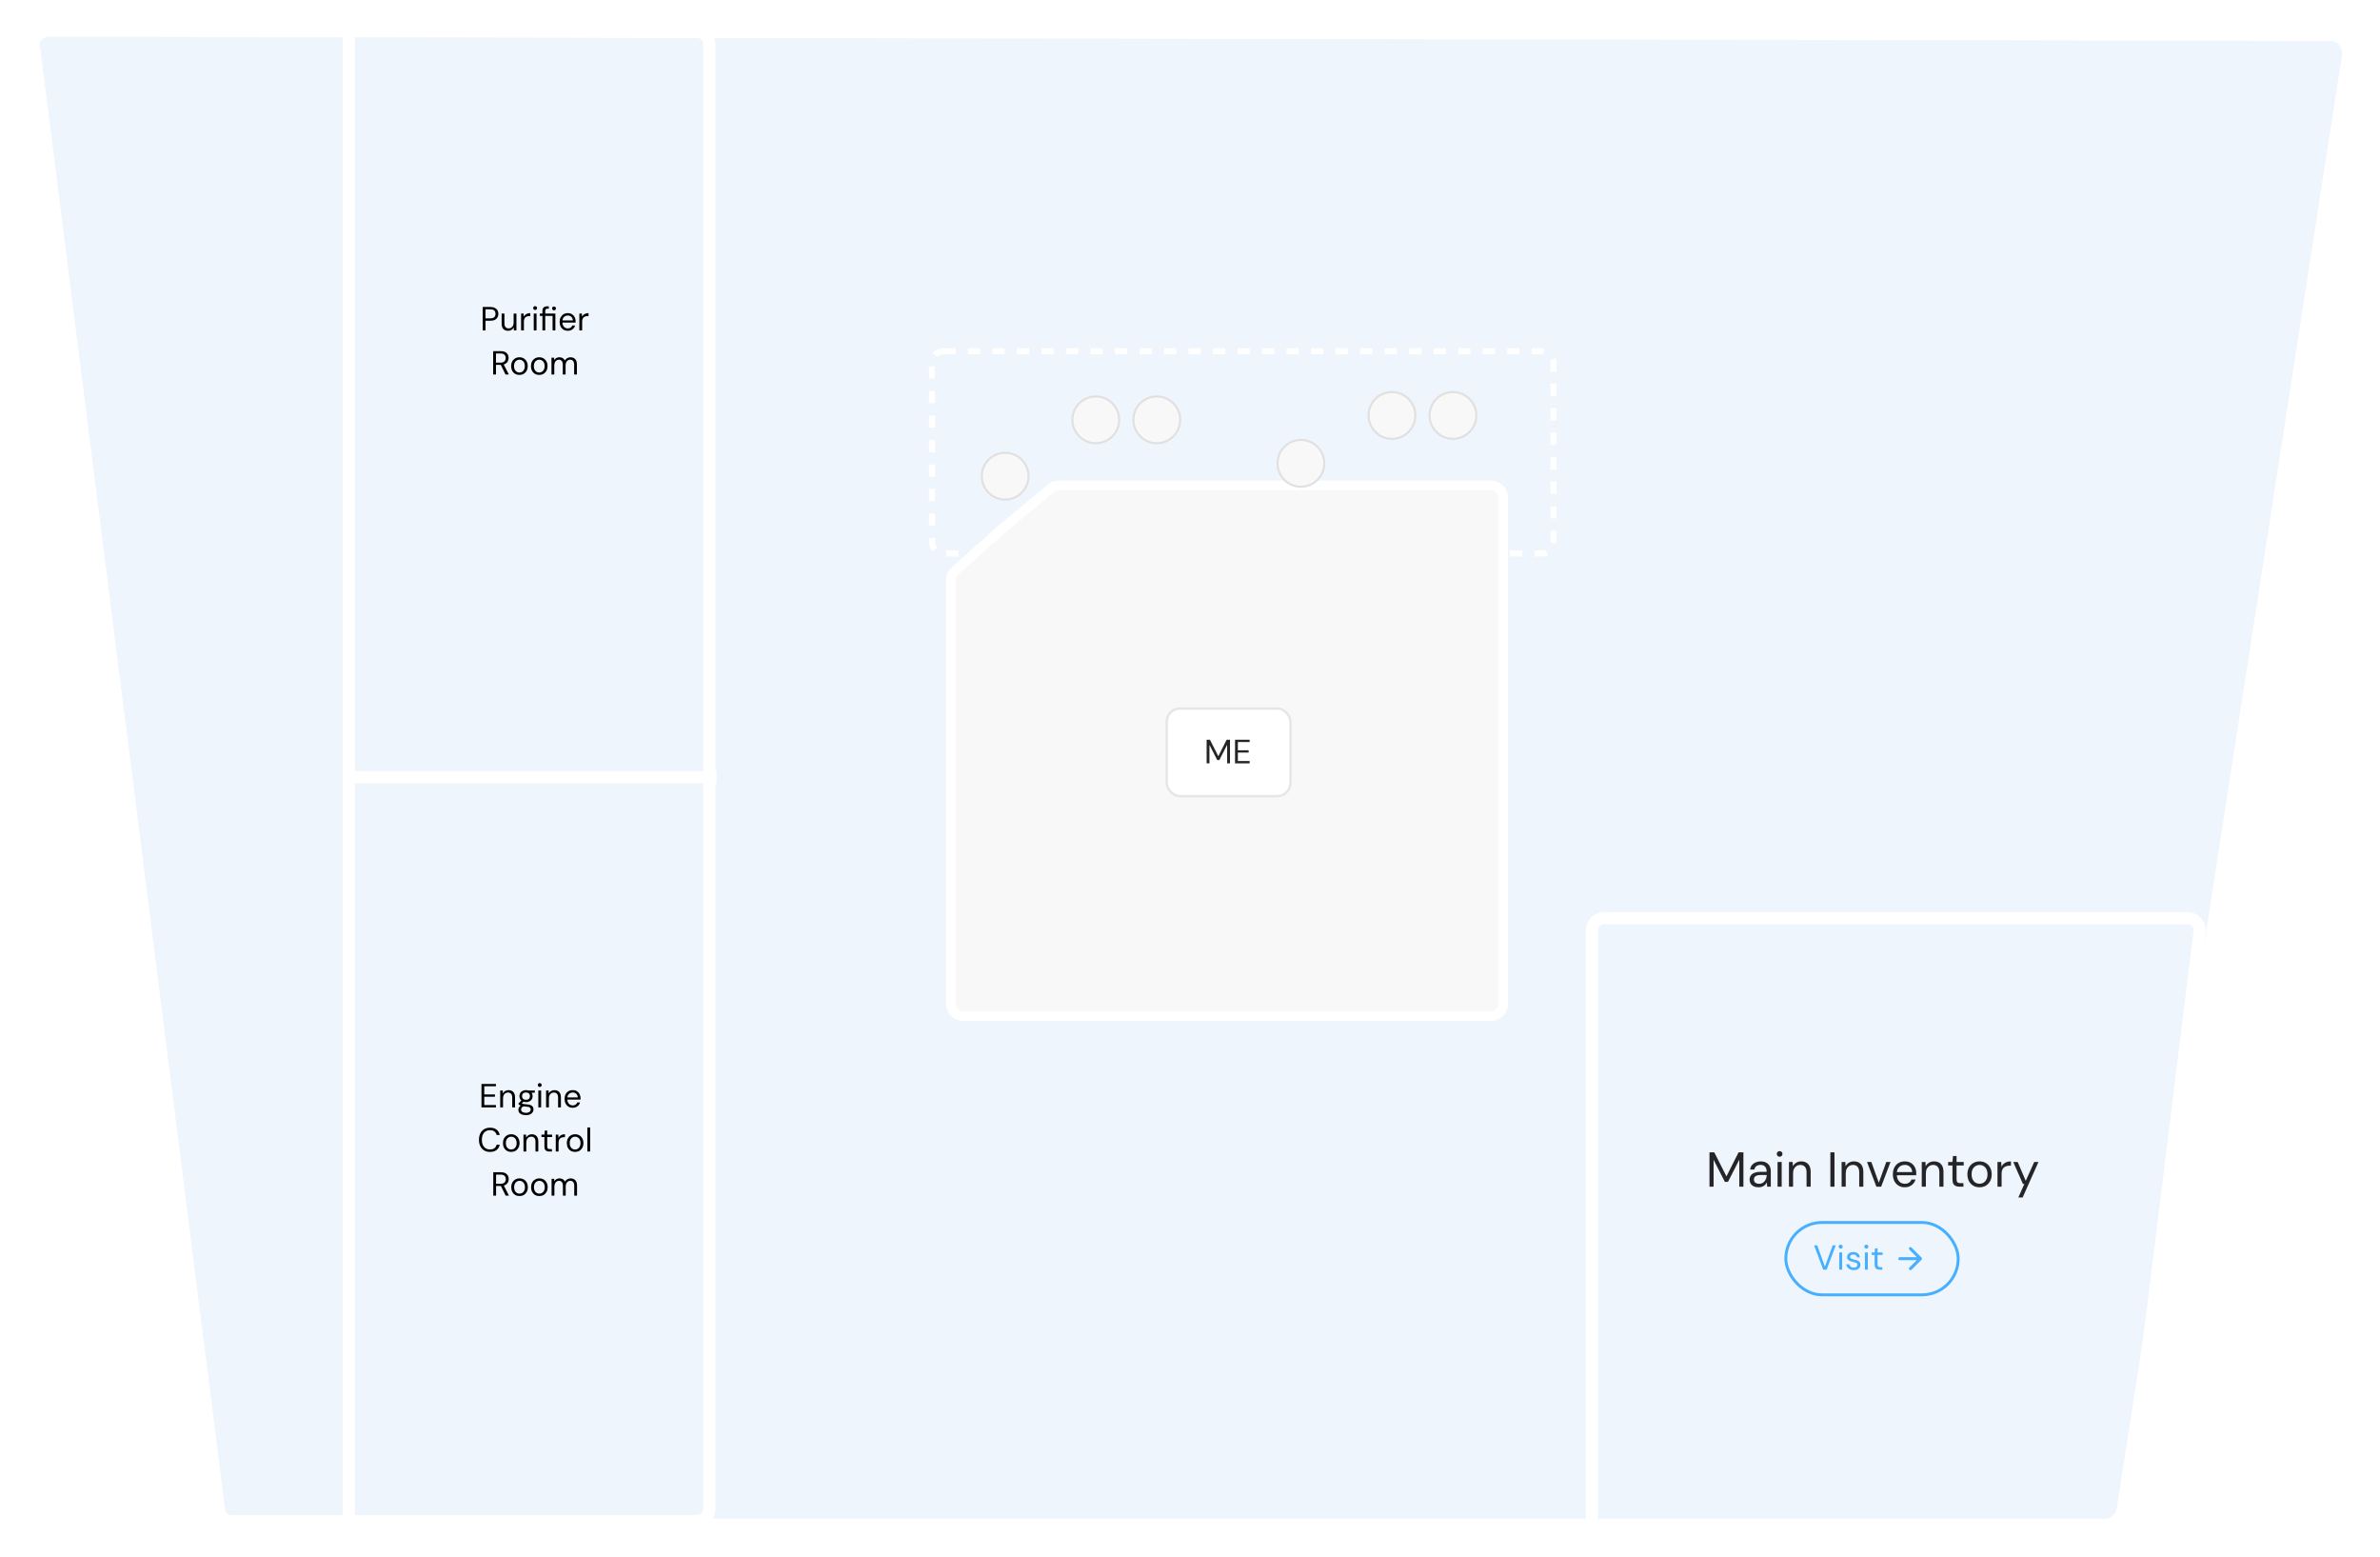 <svg width="971" height="635" viewBox="0 0 971 635" fill="none" xmlns="http://www.w3.org/2000/svg">
<rect x="352.574" y="448.893" width="38.886" height="76.507" rx="3.717" fill="black"/>
<path d="M371.539 480.354C370.406 480.354 369.411 480.094 368.556 479.574C367.7 479.042 367.035 478.308 366.561 477.371C366.087 476.435 365.85 475.342 365.85 474.093C365.85 472.856 366.087 471.763 366.561 470.815C367.047 469.867 367.729 469.127 368.608 468.595C369.498 468.063 370.545 467.797 371.747 467.797C373.112 467.797 374.25 468.127 375.164 468.786C376.077 469.433 376.661 470.341 376.916 471.509H375.233C375.071 470.78 374.69 470.202 374.089 469.774C373.487 469.347 372.707 469.133 371.747 469.133C370.857 469.133 370.076 469.335 369.406 469.74C368.747 470.133 368.238 470.699 367.879 471.439C367.521 472.179 367.342 473.064 367.342 474.093C367.342 475.122 367.521 476.013 367.879 476.764C368.238 477.504 368.735 478.071 369.371 478.464C370.018 478.857 370.759 479.054 371.591 479.054C372.886 479.054 373.863 478.672 374.522 477.909C375.181 477.146 375.557 476.111 375.65 474.804H372.146V473.66H377.141V480.146H375.806L375.684 478.152C375.395 478.626 375.06 479.03 374.678 479.366C374.308 479.69 373.869 479.938 373.36 480.112C372.851 480.273 372.244 480.354 371.539 480.354ZM366.318 506.146V494.005H373.828V495.202H367.775V499.434H373.308V500.613H367.775V504.949H373.828V506.146H366.318Z" fill="white"/>
<g filter="url(#filter0_d_2352_6328)">
<path d="M950.618 11.743L20.27 10.021C14.293 10.01 9.667 15.251 10.42 21.18L85.916 615.723C86.544 620.674 90.757 624.386 95.748 624.386H858.703C863.59 624.386 867.748 620.823 868.497 615.993L960.394 23.172C961.324 17.173 956.69 11.755 950.618 11.743Z" fill="#EEF5FC"/>
<path d="M950.618 11.743L20.27 10.021C14.293 10.01 9.667 15.251 10.42 21.18L85.916 615.723C86.544 620.674 90.757 624.386 95.748 624.386H858.703C863.59 624.386 867.748 620.823 868.497 615.993L960.394 23.172C961.324 17.173 956.69 11.755 950.618 11.743Z" stroke="white" stroke-width="9.911"/>
</g>
<path d="M196.434 451.652V442.103H202.34V443.045H197.579V446.373H201.931V447.301H197.579V450.711H202.34V451.652H196.434ZM204.079 451.652V444.777H205.115L205.17 445.978C205.388 445.55 205.697 445.218 206.098 444.982C206.507 444.736 206.971 444.613 207.489 444.613C208.026 444.613 208.489 444.723 208.88 444.941C209.271 445.15 209.576 445.473 209.794 445.909C210.013 446.337 210.122 446.882 210.122 447.546V451.652H208.976V447.669C208.976 446.978 208.821 446.46 208.512 446.114C208.212 445.768 207.785 445.596 207.23 445.596C206.848 445.596 206.507 445.691 206.207 445.882C205.907 446.064 205.666 446.332 205.484 446.687C205.311 447.032 205.225 447.464 205.225 447.983V451.652H204.079ZM214.626 454.817C214.008 454.817 213.458 454.735 212.976 454.572C212.503 454.417 212.135 454.176 211.871 453.849C211.607 453.521 211.475 453.117 211.475 452.635C211.475 452.425 211.516 452.203 211.598 451.966C211.689 451.73 211.839 451.498 212.048 451.27C212.266 451.043 212.571 450.838 212.962 450.657L213.753 451.12C213.271 451.32 212.958 451.548 212.812 451.802C212.667 452.066 212.594 452.307 212.594 452.525C212.594 452.825 212.68 453.076 212.853 453.276C213.026 453.476 213.267 453.626 213.576 453.726C213.885 453.826 214.235 453.876 214.626 453.876C215.017 453.876 215.354 453.817 215.636 453.699C215.918 453.589 216.136 453.435 216.291 453.235C216.445 453.044 216.523 452.812 216.523 452.539C216.523 452.221 216.404 451.952 216.168 451.734C215.931 451.525 215.481 451.402 214.817 451.366C214.281 451.329 213.831 451.279 213.467 451.216C213.103 451.152 212.803 451.079 212.567 450.998C212.33 450.907 212.13 450.807 211.966 450.697C211.812 450.588 211.671 450.475 211.543 450.356V450.043L212.867 448.733L213.862 449.088L212.498 450.315L212.676 449.838C212.776 449.911 212.871 449.979 212.962 450.043C213.053 450.106 213.176 450.161 213.33 450.206C213.485 450.252 213.699 450.293 213.972 450.329C214.254 450.366 214.622 450.402 215.077 450.438C215.704 450.484 216.204 450.593 216.577 450.766C216.959 450.938 217.232 451.17 217.396 451.461C217.568 451.752 217.655 452.098 217.655 452.498C217.655 452.889 217.546 453.257 217.327 453.603C217.118 453.958 216.791 454.249 216.345 454.476C215.9 454.703 215.327 454.817 214.626 454.817ZM214.613 449.497C214.04 449.497 213.549 449.388 213.139 449.17C212.739 448.951 212.435 448.66 212.226 448.297C212.016 447.924 211.912 447.51 211.912 447.055C211.912 446.6 212.016 446.191 212.226 445.827C212.444 445.464 212.753 445.173 213.153 444.954C213.553 444.727 214.04 444.613 214.613 444.613C215.186 444.613 215.672 444.727 216.072 444.954C216.473 445.173 216.777 445.464 216.986 445.827C217.196 446.191 217.3 446.6 217.3 447.055C217.3 447.51 217.196 447.924 216.986 448.297C216.777 448.66 216.473 448.951 216.072 449.17C215.672 449.388 215.186 449.497 214.613 449.497ZM214.613 448.556C215.104 448.556 215.49 448.428 215.772 448.174C216.054 447.919 216.195 447.546 216.195 447.055C216.195 446.573 216.054 446.205 215.772 445.95C215.49 445.696 215.104 445.568 214.613 445.568C214.131 445.568 213.74 445.696 213.44 445.95C213.149 446.205 213.003 446.573 213.003 447.055C213.003 447.546 213.149 447.919 213.44 448.174C213.731 448.428 214.122 448.556 214.613 448.556ZM215.731 445.746L215.39 444.777H218.2V445.637L215.731 445.746ZM219.628 451.652V444.777H220.773V451.652H219.628ZM220.2 443.317C219.973 443.317 219.782 443.245 219.628 443.099C219.482 442.945 219.409 442.754 219.409 442.526C219.409 442.299 219.482 442.117 219.628 441.981C219.782 441.835 219.973 441.762 220.2 441.762C220.419 441.762 220.605 441.835 220.76 441.981C220.914 442.117 220.992 442.299 220.992 442.526C220.992 442.754 220.914 442.945 220.76 443.099C220.605 443.245 220.419 443.317 220.2 443.317ZM222.796 451.652V444.777H223.832L223.887 445.978C224.105 445.55 224.414 445.218 224.814 444.982C225.224 444.736 225.687 444.613 226.206 444.613C226.742 444.613 227.206 444.723 227.597 444.941C227.988 445.15 228.293 445.473 228.511 445.909C228.73 446.337 228.839 446.882 228.839 447.546V451.652H227.693V447.669C227.693 446.978 227.538 446.46 227.229 446.114C226.929 445.768 226.501 445.596 225.947 445.596C225.565 445.596 225.224 445.691 224.924 445.882C224.623 446.064 224.382 446.332 224.201 446.687C224.028 447.032 223.941 447.464 223.941 447.983V451.652H222.796ZM233.643 451.816C233.007 451.816 232.438 451.666 231.938 451.366C231.438 451.066 231.047 450.647 230.765 450.111C230.483 449.565 230.342 448.933 230.342 448.215C230.342 447.487 230.479 446.855 230.751 446.319C231.033 445.782 231.424 445.364 231.925 445.064C232.434 444.763 233.016 444.613 233.671 444.613C234.344 444.613 234.917 444.763 235.389 445.064C235.862 445.364 236.222 445.759 236.467 446.25C236.722 446.732 236.849 447.264 236.849 447.846C236.849 447.937 236.849 448.033 236.849 448.133C236.849 448.233 236.845 448.347 236.835 448.474H231.202V447.587H235.717C235.69 446.96 235.48 446.469 235.089 446.114C234.707 445.759 234.225 445.582 233.643 445.582C233.261 445.582 232.902 445.673 232.566 445.855C232.229 446.028 231.961 446.287 231.761 446.632C231.561 446.969 231.461 447.392 231.461 447.901V448.283C231.461 448.847 231.561 449.32 231.761 449.702C231.97 450.084 232.238 450.37 232.566 450.561C232.902 450.752 233.261 450.848 233.643 450.848C234.125 450.848 234.521 450.743 234.83 450.534C235.148 450.315 235.38 450.02 235.526 449.647H236.658C236.54 450.065 236.344 450.438 236.072 450.766C235.799 451.084 235.458 451.339 235.048 451.53C234.648 451.721 234.18 451.816 233.643 451.816ZM199.921 469.816C198.994 469.816 198.189 469.611 197.507 469.202C196.834 468.784 196.315 468.206 195.952 467.47C195.588 466.724 195.406 465.86 195.406 464.878C195.406 463.896 195.588 463.036 195.952 462.3C196.315 461.554 196.834 460.976 197.507 460.567C198.189 460.149 198.994 459.94 199.921 459.94C201.012 459.94 201.899 460.199 202.581 460.717C203.263 461.236 203.7 461.968 203.891 462.914H202.622C202.477 462.322 202.181 461.849 201.735 461.495C201.29 461.131 200.685 460.949 199.921 460.949C199.248 460.949 198.657 461.108 198.148 461.427C197.648 461.736 197.261 462.186 196.988 462.777C196.715 463.359 196.579 464.059 196.579 464.878C196.579 465.696 196.715 466.401 196.988 466.992C197.261 467.574 197.648 468.024 198.148 468.343C198.657 468.652 199.248 468.807 199.921 468.807C200.685 468.807 201.29 468.634 201.735 468.288C202.181 467.934 202.477 467.465 202.622 466.883H203.891C203.7 467.802 203.263 468.52 202.581 469.038C201.899 469.557 201.012 469.816 199.921 469.816ZM208.553 469.816C207.917 469.816 207.344 469.671 206.835 469.38C206.325 469.079 205.925 468.661 205.634 468.125C205.343 467.579 205.198 466.947 205.198 466.228C205.198 465.492 205.343 464.855 205.634 464.319C205.934 463.773 206.339 463.355 206.848 463.064C207.367 462.763 207.944 462.613 208.581 462.613C209.235 462.613 209.813 462.763 210.313 463.064C210.822 463.355 211.223 463.773 211.514 464.319C211.814 464.855 211.964 465.487 211.964 466.215C211.964 466.942 211.814 467.579 211.514 468.125C211.213 468.661 210.809 469.079 210.299 469.38C209.79 469.671 209.208 469.816 208.553 469.816ZM208.567 468.834C208.958 468.834 209.322 468.738 209.658 468.547C209.995 468.347 210.268 468.052 210.477 467.661C210.686 467.27 210.791 466.788 210.791 466.215C210.791 465.633 210.686 465.151 210.477 464.769C210.277 464.378 210.008 464.087 209.672 463.896C209.345 463.696 208.981 463.596 208.581 463.596C208.199 463.596 207.835 463.696 207.489 463.896C207.153 464.087 206.88 464.378 206.671 464.769C206.471 465.151 206.371 465.633 206.371 466.215C206.371 466.788 206.471 467.27 206.671 467.661C206.88 468.052 207.148 468.347 207.476 468.547C207.812 468.738 208.176 468.834 208.567 468.834ZM213.57 469.652V462.777H214.607L214.662 463.978C214.88 463.55 215.189 463.218 215.589 462.982C215.998 462.736 216.462 462.613 216.981 462.613C217.517 462.613 217.981 462.723 218.372 462.941C218.763 463.15 219.068 463.473 219.286 463.909C219.504 464.337 219.613 464.882 219.613 465.546V469.652H218.468V465.669C218.468 464.978 218.313 464.46 218.004 464.114C217.704 463.768 217.276 463.596 216.721 463.596C216.339 463.596 215.998 463.691 215.698 463.882C215.398 464.064 215.157 464.332 214.975 464.687C214.803 465.032 214.716 465.464 214.716 465.983V469.652H213.57ZM224.104 469.652C223.695 469.652 223.34 469.589 223.04 469.461C222.74 469.334 222.508 469.12 222.345 468.82C222.19 468.511 222.113 468.097 222.113 467.579V463.746H220.912V462.777H222.113L222.263 461.113H223.259V462.777H225.25V463.746H223.259V467.579C223.259 468.006 223.345 468.297 223.518 468.452C223.691 468.597 223.995 468.67 224.432 468.67H225.168V469.652H224.104ZM226.745 469.652V462.777H227.782L227.864 464.087C228.019 463.777 228.214 463.514 228.451 463.295C228.696 463.077 228.987 462.909 229.324 462.791C229.669 462.673 230.06 462.613 230.497 462.613V463.814H230.074C229.783 463.814 229.505 463.855 229.242 463.937C228.978 464.009 228.742 464.132 228.532 464.305C228.332 464.478 228.173 464.714 228.055 465.014C227.946 465.305 227.891 465.669 227.891 466.106V469.652H226.745ZM234.61 469.816C233.974 469.816 233.401 469.671 232.892 469.38C232.382 469.079 231.982 468.661 231.691 468.125C231.4 467.579 231.255 466.947 231.255 466.228C231.255 465.492 231.4 464.855 231.691 464.319C231.991 463.773 232.396 463.355 232.905 463.064C233.424 462.763 234.001 462.613 234.638 462.613C235.293 462.613 235.87 462.763 236.37 463.064C236.879 463.355 237.28 463.773 237.571 464.319C237.871 464.855 238.021 465.487 238.021 466.215C238.021 466.942 237.871 467.579 237.571 468.125C237.271 468.661 236.866 469.079 236.357 469.38C235.847 469.671 235.265 469.816 234.61 469.816ZM234.624 468.834C235.015 468.834 235.379 468.738 235.715 468.547C236.052 468.347 236.325 468.052 236.534 467.661C236.743 467.27 236.848 466.788 236.848 466.215C236.848 465.633 236.743 465.151 236.534 464.769C236.334 464.378 236.066 464.087 235.729 463.896C235.402 463.696 235.038 463.596 234.638 463.596C234.256 463.596 233.892 463.696 233.546 463.896C233.21 464.087 232.937 464.378 232.728 464.769C232.528 465.151 232.428 465.633 232.428 466.215C232.428 466.788 232.528 467.27 232.728 467.661C232.937 468.052 233.205 468.347 233.533 468.547C233.869 468.738 234.233 468.834 234.624 468.834ZM239.627 469.652V459.831H240.773V469.652H239.627ZM201.249 487.652V478.103H204.332C205.078 478.103 205.687 478.231 206.16 478.485C206.633 478.731 206.983 479.063 207.211 479.481C207.438 479.9 207.552 480.372 207.552 480.9C207.552 481.409 207.433 481.878 207.197 482.305C206.97 482.732 206.615 483.073 206.133 483.328C205.651 483.583 205.033 483.71 204.278 483.71H202.395V487.652H201.249ZM206.297 487.652L204.196 483.383H205.478L207.647 487.652H206.297ZM202.395 482.81H204.25C204.978 482.81 205.51 482.632 205.847 482.278C206.192 481.923 206.365 481.468 206.365 480.914C206.365 480.35 206.197 479.904 205.86 479.577C205.533 479.24 204.992 479.072 204.237 479.072H202.395V482.81ZM211.937 487.816C211.3 487.816 210.728 487.671 210.218 487.38C209.709 487.079 209.309 486.661 209.018 486.125C208.727 485.579 208.581 484.947 208.581 484.228C208.581 483.492 208.727 482.855 209.018 482.319C209.318 481.773 209.723 481.355 210.232 481.064C210.75 480.763 211.328 480.613 211.964 480.613C212.619 480.613 213.197 480.763 213.697 481.064C214.206 481.355 214.606 481.773 214.897 482.319C215.197 482.855 215.347 483.487 215.347 484.215C215.347 484.942 215.197 485.579 214.897 486.125C214.597 486.661 214.192 487.079 213.683 487.38C213.174 487.671 212.592 487.816 211.937 487.816ZM211.951 486.834C212.342 486.834 212.706 486.738 213.042 486.547C213.378 486.347 213.651 486.052 213.86 485.661C214.07 485.27 214.174 484.788 214.174 484.215C214.174 483.633 214.07 483.151 213.86 482.769C213.66 482.378 213.392 482.087 213.056 481.896C212.728 481.696 212.364 481.596 211.964 481.596C211.582 481.596 211.219 481.696 210.873 481.896C210.537 482.087 210.264 482.378 210.055 482.769C209.854 483.151 209.754 483.633 209.754 484.215C209.754 484.788 209.854 485.27 210.055 485.661C210.264 486.052 210.532 486.347 210.859 486.547C211.196 486.738 211.56 486.834 211.951 486.834ZM220.023 487.816C219.387 487.816 218.814 487.671 218.304 487.38C217.795 487.079 217.395 486.661 217.104 486.125C216.813 485.579 216.668 484.947 216.668 484.228C216.668 483.492 216.813 482.855 217.104 482.319C217.404 481.773 217.809 481.355 218.318 481.064C218.836 480.763 219.414 480.613 220.051 480.613C220.705 480.613 221.283 480.763 221.783 481.064C222.292 481.355 222.692 481.773 222.983 482.319C223.284 482.855 223.434 483.487 223.434 484.215C223.434 484.942 223.284 485.579 222.983 486.125C222.683 486.661 222.279 487.079 221.769 487.38C221.26 487.671 220.678 487.816 220.023 487.816ZM220.037 486.834C220.428 486.834 220.792 486.738 221.128 486.547C221.465 486.347 221.738 486.052 221.947 485.661C222.156 485.27 222.26 484.788 222.26 484.215C222.26 483.633 222.156 483.151 221.947 482.769C221.747 482.378 221.478 482.087 221.142 481.896C220.814 481.696 220.451 481.596 220.051 481.596C219.669 481.596 219.305 481.696 218.959 481.896C218.623 482.087 218.35 482.378 218.141 482.769C217.941 483.151 217.841 483.633 217.841 484.215C217.841 484.788 217.941 485.27 218.141 485.661C218.35 486.052 218.618 486.347 218.946 486.547C219.282 486.738 219.646 486.834 220.037 486.834ZM225.04 487.652V480.777H226.077L226.145 481.759C226.363 481.405 226.654 481.127 227.018 480.927C227.391 480.718 227.796 480.613 228.232 480.613C228.587 480.613 228.905 480.663 229.187 480.763C229.478 480.854 229.733 481 229.951 481.2C230.178 481.391 230.356 481.637 230.483 481.937C230.72 481.518 231.047 481.195 231.465 480.968C231.884 480.732 232.325 480.613 232.789 480.613C233.325 480.613 233.789 480.723 234.18 480.941C234.571 481.15 234.876 481.473 235.094 481.909C235.312 482.337 235.421 482.882 235.421 483.546V487.652H234.289V483.669C234.289 482.978 234.148 482.46 233.866 482.114C233.584 481.768 233.184 481.596 232.666 481.596C232.311 481.596 231.993 481.691 231.711 481.882C231.429 482.064 231.206 482.332 231.042 482.687C230.879 483.042 230.797 483.478 230.797 483.996V487.652H229.651V483.669C229.651 482.978 229.51 482.46 229.228 482.114C228.946 481.768 228.551 481.596 228.041 481.596C227.696 481.596 227.382 481.691 227.1 481.882C226.818 482.064 226.595 482.332 226.432 482.687C226.268 483.042 226.186 483.478 226.186 483.996V487.652H225.04Z" fill="black"/>
<path d="M196.933 134.754V125.205H200.057C200.803 125.205 201.416 125.332 201.898 125.587C202.389 125.832 202.749 126.164 202.976 126.583C203.213 127.001 203.331 127.479 203.331 128.015C203.331 128.533 203.213 129.006 202.976 129.434C202.749 129.852 202.394 130.189 201.912 130.443C201.43 130.689 200.812 130.812 200.057 130.812H198.079V134.754H196.933ZM198.079 129.843H200.03C200.793 129.843 201.339 129.679 201.666 129.352C201.994 129.015 202.158 128.57 202.158 128.015C202.158 127.424 201.994 126.969 201.666 126.651C201.339 126.324 200.793 126.16 200.03 126.16H198.079V129.843ZM207.274 134.918C206.747 134.918 206.283 134.813 205.883 134.604C205.492 134.395 205.187 134.072 204.969 133.635C204.76 133.199 204.655 132.653 204.655 131.998V127.879H205.801V131.876C205.801 132.558 205.951 133.071 206.251 133.417C206.551 133.763 206.974 133.935 207.52 133.935C207.902 133.935 208.247 133.844 208.556 133.663C208.866 133.472 209.107 133.203 209.279 132.858C209.461 132.503 209.552 132.067 209.552 131.548V127.879H210.698V134.754H209.661L209.593 133.553C209.384 133.981 209.075 134.317 208.666 134.563C208.256 134.799 207.793 134.918 207.274 134.918ZM212.598 134.754V127.879H213.634L213.716 129.188C213.871 128.879 214.066 128.615 214.303 128.397C214.548 128.179 214.839 128.011 215.176 127.892C215.521 127.774 215.912 127.715 216.349 127.715V128.915H215.926C215.635 128.915 215.358 128.956 215.094 129.038C214.83 129.111 214.594 129.234 214.385 129.406C214.185 129.579 214.025 129.816 213.907 130.116C213.798 130.407 213.743 130.771 213.743 131.207V134.754H212.598ZM217.756 134.754V127.879H218.901V134.754H217.756ZM218.329 126.419C218.101 126.419 217.91 126.346 217.756 126.201C217.61 126.046 217.537 125.855 217.537 125.628C217.537 125.4 217.61 125.219 217.756 125.082C217.91 124.937 218.101 124.864 218.329 124.864C218.547 124.864 218.733 124.937 218.888 125.082C219.042 125.219 219.12 125.4 219.12 125.628C219.12 125.855 219.042 126.046 218.888 126.201C218.733 126.346 218.547 126.419 218.329 126.419ZM221.306 134.754V128.847H220.255V127.879H221.306V126.815C221.306 126.378 221.378 126.023 221.524 125.751C221.669 125.469 221.883 125.264 222.165 125.137C222.456 125 222.811 124.932 223.229 124.932H223.911V125.914H223.406C223.07 125.914 222.824 125.983 222.67 126.119C222.524 126.255 222.451 126.496 222.451 126.842V127.879H226.585V134.754H225.439V128.847H222.451V134.754H221.306ZM226.025 126.569C225.807 126.569 225.621 126.496 225.466 126.351C225.312 126.196 225.234 126.005 225.234 125.778C225.234 125.551 225.312 125.369 225.466 125.232C225.621 125.087 225.807 125.014 226.025 125.014C226.253 125.014 226.439 125.087 226.585 125.232C226.739 125.369 226.817 125.551 226.817 125.778C226.817 126.005 226.739 126.196 226.585 126.351C226.439 126.496 226.253 126.569 226.025 126.569ZM231.625 134.918C230.988 134.918 230.42 134.768 229.92 134.467C229.42 134.167 229.029 133.749 228.747 133.212C228.465 132.667 228.324 132.035 228.324 131.316C228.324 130.589 228.46 129.957 228.733 129.42C229.015 128.884 229.406 128.465 229.906 128.165C230.415 127.865 230.997 127.715 231.652 127.715C232.325 127.715 232.898 127.865 233.371 128.165C233.844 128.465 234.203 128.861 234.449 129.352C234.703 129.834 234.831 130.366 234.831 130.948C234.831 131.039 234.831 131.134 234.831 131.234C234.831 131.334 234.826 131.448 234.817 131.575H229.183V130.689H233.698C233.671 130.061 233.462 129.57 233.071 129.216C232.689 128.861 232.207 128.684 231.625 128.684C231.243 128.684 230.884 128.774 230.547 128.956C230.211 129.129 229.942 129.388 229.742 129.734C229.542 130.07 229.442 130.493 229.442 131.003V131.384C229.442 131.948 229.542 132.421 229.742 132.803C229.952 133.185 230.22 133.472 230.547 133.663C230.884 133.854 231.243 133.949 231.625 133.949C232.107 133.949 232.502 133.844 232.812 133.635C233.13 133.417 233.362 133.121 233.507 132.749H234.64C234.521 133.167 234.326 133.54 234.053 133.867C233.78 134.186 233.439 134.44 233.03 134.631C232.63 134.822 232.161 134.918 231.625 134.918ZM236.363 134.754V127.879H237.4L237.482 129.188C237.637 128.879 237.832 128.615 238.069 128.397C238.314 128.179 238.605 128.011 238.942 127.892C239.287 127.774 239.678 127.715 240.115 127.715V128.915H239.692C239.401 128.915 239.123 128.956 238.86 129.038C238.596 129.111 238.36 129.234 238.15 129.406C237.95 129.579 237.791 129.816 237.673 130.116C237.564 130.407 237.509 130.771 237.509 131.207V134.754H236.363ZM201.203 152.754V143.205H204.285C205.031 143.205 205.64 143.332 206.113 143.587C206.586 143.832 206.936 144.164 207.164 144.583C207.391 145.001 207.505 145.474 207.505 146.001C207.505 146.511 207.387 146.979 207.15 147.406C206.923 147.834 206.568 148.175 206.086 148.43C205.604 148.684 204.986 148.812 204.231 148.812H202.348V152.754H201.203ZM206.25 152.754L204.149 148.484H205.431L207.6 152.754H206.25ZM202.348 147.911H204.204C204.931 147.911 205.463 147.734 205.8 147.379C206.145 147.025 206.318 146.57 206.318 146.015C206.318 145.451 206.15 145.006 205.813 144.678C205.486 144.342 204.945 144.173 204.19 144.173H202.348V147.911ZM211.89 152.918C211.254 152.918 210.681 152.772 210.171 152.481C209.662 152.181 209.262 151.763 208.971 151.226C208.68 150.68 208.534 150.048 208.534 149.33C208.534 148.593 208.68 147.957 208.971 147.42C209.271 146.874 209.676 146.456 210.185 146.165C210.703 145.865 211.281 145.715 211.917 145.715C212.572 145.715 213.15 145.865 213.65 146.165C214.159 146.456 214.559 146.874 214.85 147.42C215.15 147.957 215.301 148.589 215.301 149.316C215.301 150.044 215.15 150.68 214.85 151.226C214.55 151.763 214.146 152.181 213.636 152.481C213.127 152.772 212.545 152.918 211.89 152.918ZM211.904 151.935C212.295 151.935 212.659 151.84 212.995 151.649C213.332 151.449 213.604 151.153 213.814 150.762C214.023 150.371 214.127 149.889 214.127 149.316C214.127 148.734 214.023 148.252 213.814 147.87C213.614 147.479 213.345 147.188 213.009 146.997C212.681 146.797 212.318 146.697 211.917 146.697C211.536 146.697 211.172 146.797 210.826 146.997C210.49 147.188 210.217 147.479 210.008 147.87C209.808 148.252 209.708 148.734 209.708 149.316C209.708 149.889 209.808 150.371 210.008 150.762C210.217 151.153 210.485 151.449 210.813 151.649C211.149 151.84 211.513 151.935 211.904 151.935ZM219.976 152.918C219.34 152.918 218.767 152.772 218.258 152.481C217.748 152.181 217.348 151.763 217.057 151.226C216.766 150.68 216.621 150.048 216.621 149.33C216.621 148.593 216.766 147.957 217.057 147.42C217.357 146.874 217.762 146.456 218.271 146.165C218.79 145.865 219.367 145.715 220.004 145.715C220.658 145.715 221.236 145.865 221.736 146.165C222.245 146.456 222.646 146.874 222.937 147.42C223.237 147.957 223.387 148.589 223.387 149.316C223.387 150.044 223.237 150.68 222.937 151.226C222.636 151.763 222.232 152.181 221.723 152.481C221.213 152.772 220.631 152.918 219.976 152.918ZM219.99 151.935C220.381 151.935 220.745 151.84 221.081 151.649C221.418 151.449 221.691 151.153 221.9 150.762C222.109 150.371 222.214 149.889 222.214 149.316C222.214 148.734 222.109 148.252 221.9 147.87C221.7 147.479 221.431 147.188 221.095 146.997C220.768 146.797 220.404 146.697 220.004 146.697C219.622 146.697 219.258 146.797 218.912 146.997C218.576 147.188 218.303 147.479 218.094 147.87C217.894 148.252 217.794 148.734 217.794 149.316C217.794 149.889 217.894 150.371 218.094 150.762C218.303 151.153 218.571 151.449 218.899 151.649C219.235 151.84 219.599 151.935 219.99 151.935ZM224.993 152.754V145.879H226.03L226.098 146.861C226.317 146.506 226.608 146.229 226.971 146.029C227.344 145.82 227.749 145.715 228.185 145.715C228.54 145.715 228.858 145.765 229.14 145.865C229.431 145.956 229.686 146.101 229.904 146.302C230.132 146.493 230.309 146.738 230.436 147.038C230.673 146.62 231 146.297 231.418 146.07C231.837 145.833 232.278 145.715 232.742 145.715C233.278 145.715 233.742 145.824 234.133 146.042C234.524 146.252 234.829 146.574 235.047 147.011C235.265 147.438 235.374 147.984 235.374 148.648V152.754H234.242V148.771C234.242 148.079 234.101 147.561 233.819 147.216C233.537 146.87 233.137 146.697 232.619 146.697C232.264 146.697 231.946 146.793 231.664 146.984C231.382 147.166 231.159 147.434 230.996 147.788C230.832 148.143 230.75 148.58 230.75 149.098V152.754H229.604V148.771C229.604 148.079 229.463 147.561 229.181 147.216C228.899 146.87 228.504 146.697 227.994 146.697C227.649 146.697 227.335 146.793 227.053 146.984C226.771 147.166 226.548 147.434 226.385 147.788C226.221 148.143 226.139 148.58 226.139 149.098V152.754H224.993Z" fill="black"/>
<path d="M89.365 616.049L12.891 11.493L284.461 13.01C287.187 13.026 289.388 15.24 289.388 17.966V615.427C289.388 618.164 287.17 620.383 284.433 620.383H94.281C91.785 620.383 89.678 618.526 89.365 616.049Z" stroke="white" stroke-width="4.955"/>
<path d="M142.293 11.1V623.386" stroke="white" stroke-width="4.955"/>
<path d="M142.266 316.98L292.32 316.98" stroke="white" stroke-width="4.955"/>
<path d="M654.433 374.478H892.458C895.435 374.478 897.741 377.085 897.376 380.04L867.835 619.297C867.532 621.755 865.46 623.612 862.983 623.645L654.499 626.422C651.737 626.459 649.478 624.23 649.478 621.467V379.433C649.478 376.696 651.696 374.478 654.433 374.478Z" stroke="white" stroke-width="4.955"/>
<rect x="380.25" y="143.25" width="253.538" height="82.496" rx="4.652" stroke="white" stroke-width="2.5" stroke-dasharray="5 5"/>
<g filter="url(#filter1_d_2352_6328)">
<path d="M406.957 214.747L427.538 197.596C428.775 196.565 430.335 196 431.946 196H608.313C612.116 196 615.199 199.083 615.199 202.886V409.46C615.199 413.263 612.116 416.346 608.313 416.346H392.886C389.083 416.346 386 413.263 386 409.46V236.573C386 234.614 386.835 232.747 388.295 231.441L406.957 214.747Z" fill="#F8F8F8"/>
<path d="M613.232 202.886V409.46C613.232 412.177 611.03 414.379 608.313 414.379H392.886C390.169 414.379 387.967 412.177 387.967 409.46V236.573C387.967 235.173 388.564 233.84 389.607 232.907L408.243 216.236L428.797 199.107C429.681 198.371 430.795 197.967 431.946 197.967H608.313C611.03 197.967 613.232 200.169 613.232 202.886Z" stroke="white" stroke-width="3.935"/>
</g>
<rect x="475.512" y="288.469" width="51.478" height="36.739" rx="5.902" fill="white"/>
<rect x="476.004" y="288.961" width="50.494" height="35.755" rx="5.41" stroke="black" stroke-opacity="0.1" stroke-width="0.984"/>
<path d="M492.283 311.338V301.698H493.632L497.048 308.432L500.449 301.698H501.813V311.338H500.656V303.764L497.475 309.989H496.607L493.44 303.791V311.338H492.283ZM503.876 311.338V301.698H509.839V302.648H505.033V306.009H509.426V306.945H505.033V310.388H509.839V311.338H503.876Z" fill="#252528"/>
<circle cx="447.059" cy="171.231" r="9.954" fill="#F8F8F8"/>
<circle cx="447.059" cy="171.231" r="9.537" stroke="black" stroke-opacity="0.1" stroke-width="0.833"/>
<circle cx="471.944" cy="171.231" r="9.954" fill="#F8F8F8"/>
<circle cx="471.944" cy="171.231" r="9.537" stroke="black" stroke-opacity="0.1" stroke-width="0.833"/>
<circle cx="567.891" cy="169.442" r="9.954" fill="#F8F8F8"/>
<circle cx="567.891" cy="169.442" r="9.537" stroke="black" stroke-opacity="0.1" stroke-width="0.833"/>
<circle cx="592.776" cy="169.442" r="9.954" fill="#F8F8F8"/>
<circle cx="592.776" cy="169.442" r="9.537" stroke="black" stroke-opacity="0.1" stroke-width="0.833"/>
<circle cx="530.76" cy="188.976" r="9.954" fill="#F8F8F8"/>
<circle cx="530.76" cy="188.976" r="9.537" stroke="black" stroke-opacity="0.1" stroke-width="0.833"/>
<circle cx="410.088" cy="194.222" r="9.954" fill="#F8F8F8"/>
<circle cx="410.088" cy="194.222" r="9.537" stroke="black" stroke-opacity="0.1" stroke-width="0.833"/>
<path d="M697.443 484V470H699.403L704.363 479.78L709.303 470H711.283V484H709.603V473L704.983 482.04H703.723L699.123 473.04V484H697.443ZM717.459 484.24C716.646 484.24 715.966 484.1 715.419 483.82C714.873 483.527 714.466 483.147 714.199 482.68C713.933 482.2 713.799 481.68 713.799 481.12C713.799 480.44 713.973 479.867 714.319 479.4C714.679 478.92 715.179 478.56 715.819 478.32C716.473 478.067 717.239 477.94 718.119 477.94H720.779C720.779 477.313 720.679 476.793 720.479 476.38C720.293 475.953 720.013 475.633 719.639 475.42C719.279 475.207 718.826 475.1 718.279 475.1C717.639 475.1 717.086 475.26 716.619 475.58C716.153 475.9 715.866 476.373 715.759 477H714.039C714.119 476.28 714.359 475.68 714.759 475.2C715.173 474.707 715.693 474.333 716.319 474.08C716.946 473.813 717.599 473.68 718.279 473.68C719.213 473.68 719.986 473.853 720.599 474.2C721.226 474.533 721.693 475.007 721.999 475.62C722.306 476.22 722.459 476.933 722.459 477.76V484H720.959L720.859 482.22C720.726 482.5 720.553 482.767 720.339 483.02C720.139 483.26 719.899 483.473 719.619 483.66C719.353 483.833 719.039 483.973 718.679 484.08C718.319 484.187 717.913 484.24 717.459 484.24ZM717.719 482.82C718.186 482.82 718.606 482.727 718.979 482.54C719.366 482.34 719.693 482.073 719.959 481.74C720.226 481.393 720.426 481.013 720.559 480.6C720.706 480.187 720.779 479.753 720.779 479.3V479.24H718.259C717.606 479.24 717.079 479.32 716.679 479.48C716.279 479.627 715.993 479.84 715.819 480.12C715.646 480.387 715.559 480.693 715.559 481.04C715.559 481.4 715.639 481.713 715.799 481.98C715.973 482.247 716.219 482.453 716.539 482.6C716.873 482.747 717.266 482.82 717.719 482.82ZM725.218 484V473.92H726.898V484H725.218ZM726.058 471.78C725.725 471.78 725.445 471.673 725.218 471.46C725.005 471.233 724.898 470.953 724.898 470.62C724.898 470.287 725.005 470.02 725.218 469.82C725.445 469.607 725.725 469.5 726.058 469.5C726.378 469.5 726.652 469.607 726.878 469.82C727.105 470.02 727.218 470.287 727.218 470.62C727.218 470.953 727.105 471.233 726.878 471.46C726.652 471.673 726.378 471.78 726.058 471.78ZM729.863 484V473.92H731.383L731.463 475.68C731.783 475.053 732.236 474.567 732.823 474.22C733.423 473.86 734.103 473.68 734.863 473.68C735.65 473.68 736.33 473.84 736.903 474.16C737.476 474.467 737.923 474.94 738.243 475.58C738.563 476.207 738.723 477.007 738.723 477.98V484H737.043V478.16C737.043 477.147 736.816 476.387 736.363 475.88C735.923 475.373 735.296 475.12 734.483 475.12C733.923 475.12 733.423 475.26 732.983 475.54C732.543 475.807 732.19 476.2 731.923 476.72C731.67 477.227 731.543 477.86 731.543 478.62V484H729.863ZM746.76 484V470H748.44V484H746.76ZM751.347 484V473.92H752.867L752.947 475.68C753.267 475.053 753.721 474.567 754.307 474.22C754.907 473.86 755.587 473.68 756.347 473.68C757.134 473.68 757.814 473.84 758.387 474.16C758.961 474.467 759.407 474.94 759.727 475.58C760.047 476.207 760.207 477.007 760.207 477.98V484H758.527V478.16C758.527 477.147 758.301 476.387 757.847 475.88C757.407 475.373 756.781 475.12 755.967 475.12C755.407 475.12 754.907 475.26 754.467 475.54C754.027 475.807 753.674 476.2 753.407 476.72C753.154 477.227 753.027 477.86 753.027 478.62V484H751.347ZM765.536 484L761.716 473.92H763.476L766.516 482.38L769.576 473.92H771.296L767.476 484H765.536ZM777.095 484.24C776.162 484.24 775.329 484.02 774.595 483.58C773.862 483.14 773.289 482.527 772.875 481.74C772.462 480.94 772.255 480.013 772.255 478.96C772.255 477.893 772.455 476.967 772.855 476.18C773.269 475.393 773.842 474.78 774.575 474.34C775.322 473.9 776.175 473.68 777.135 473.68C778.122 473.68 778.962 473.9 779.655 474.34C780.349 474.78 780.875 475.36 781.235 476.08C781.609 476.787 781.795 477.567 781.795 478.42C781.795 478.553 781.795 478.693 781.795 478.84C781.795 478.987 781.789 479.153 781.775 479.34H773.515V478.04H780.135C780.095 477.12 779.789 476.4 779.215 475.88C778.655 475.36 777.949 475.1 777.095 475.1C776.535 475.1 776.009 475.233 775.515 475.5C775.022 475.753 774.629 476.133 774.335 476.64C774.042 477.133 773.895 477.753 773.895 478.5V479.06C773.895 479.887 774.042 480.58 774.335 481.14C774.642 481.7 775.035 482.12 775.515 482.4C776.009 482.68 776.535 482.82 777.095 482.82C777.802 482.82 778.382 482.667 778.835 482.36C779.302 482.04 779.642 481.607 779.855 481.06H781.515C781.342 481.673 781.055 482.22 780.655 482.7C780.255 483.167 779.755 483.54 779.155 483.82C778.569 484.1 777.882 484.24 777.095 484.24ZM784.043 484V473.92H785.563L785.643 475.68C785.963 475.053 786.416 474.567 787.003 474.22C787.603 473.86 788.283 473.68 789.043 473.68C789.829 473.68 790.509 473.84 791.083 474.16C791.656 474.467 792.103 474.94 792.423 475.58C792.743 476.207 792.903 477.007 792.903 477.98V484H791.223V478.16C791.223 477.147 790.996 476.387 790.543 475.88C790.103 475.373 789.476 475.12 788.663 475.12C788.103 475.12 787.603 475.26 787.163 475.54C786.723 475.807 786.369 476.2 786.103 476.72C785.849 477.227 785.723 477.86 785.723 478.62V484H784.043ZM799.487 484C798.887 484 798.367 483.907 797.927 483.72C797.487 483.533 797.147 483.22 796.907 482.78C796.68 482.327 796.567 481.72 796.567 480.96V475.34H794.807V473.92H796.567L796.787 471.48H798.247V473.92H801.167V475.34H798.247V480.96C798.247 481.587 798.374 482.013 798.627 482.24C798.88 482.453 799.327 482.56 799.967 482.56H801.047V484H799.487ZM807.586 484.24C806.652 484.24 805.812 484.027 805.066 483.6C804.319 483.16 803.732 482.547 803.306 481.76C802.879 480.96 802.666 480.033 802.666 478.98C802.666 477.9 802.879 476.967 803.306 476.18C803.746 475.38 804.339 474.767 805.086 474.34C805.846 473.9 806.692 473.68 807.626 473.68C808.586 473.68 809.432 473.9 810.166 474.34C810.912 474.767 811.499 475.38 811.926 476.18C812.366 476.967 812.586 477.893 812.586 478.96C812.586 480.027 812.366 480.96 811.926 481.76C811.486 482.547 810.892 483.16 810.146 483.6C809.399 484.027 808.546 484.24 807.586 484.24ZM807.606 482.8C808.179 482.8 808.712 482.66 809.206 482.38C809.699 482.087 810.099 481.653 810.406 481.08C810.712 480.507 810.866 479.8 810.866 478.96C810.866 478.107 810.712 477.4 810.406 476.84C810.112 476.267 809.719 475.84 809.226 475.56C808.746 475.267 808.212 475.12 807.626 475.12C807.066 475.12 806.532 475.267 806.026 475.56C805.532 475.84 805.132 476.267 804.826 476.84C804.532 477.4 804.386 478.107 804.386 478.96C804.386 479.8 804.532 480.507 804.826 481.08C805.132 481.653 805.526 482.087 806.006 482.38C806.499 482.66 807.032 482.8 807.606 482.8ZM814.941 484V473.92H816.461L816.581 475.84C816.808 475.387 817.094 475 817.441 474.68C817.801 474.36 818.228 474.113 818.721 473.94C819.228 473.767 819.801 473.68 820.441 473.68V475.44H819.821C819.394 475.44 818.988 475.5 818.601 475.62C818.214 475.727 817.868 475.907 817.561 476.16C817.268 476.413 817.034 476.76 816.861 477.2C816.701 477.627 816.621 478.16 816.621 478.8V484H814.941ZM823.443 488.4L825.903 482.88H825.323L821.363 473.92H823.183L826.463 481.62L829.923 473.92H831.663L825.203 488.4H823.443Z" fill="#252528"/>
<rect x="728.59" y="498.59" width="70.322" height="29.516" rx="14.758" stroke="#47AFFF" stroke-width="1.181"/>
<path d="M743.844 517.848L740.118 507.931H741.408L744.539 516.587L747.698 507.931H748.959L745.233 517.848H743.844ZM750.97 509.263C750.734 509.263 750.536 509.187 750.375 509.036C750.224 508.875 750.148 508.677 750.148 508.441C750.148 508.214 750.224 508.025 750.375 507.874C750.536 507.723 750.734 507.648 750.97 507.648C751.197 507.648 751.39 507.723 751.551 507.874C751.712 508.025 751.792 508.214 751.792 508.441C751.792 508.677 751.712 508.875 751.551 509.036C751.39 509.187 751.197 509.263 750.97 509.263ZM750.375 517.848V510.821H751.565V517.848H750.375ZM756.329 518.018C755.489 518.018 754.79 517.806 754.232 517.381C753.675 516.956 753.349 516.379 753.255 515.652H754.473C754.549 516.021 754.742 516.342 755.054 516.616C755.375 516.88 755.805 517.012 756.343 517.012C756.844 517.012 757.212 516.908 757.448 516.701C757.685 516.483 757.803 516.228 757.803 515.936C757.803 515.511 757.647 515.227 757.335 515.085C757.033 514.944 756.603 514.816 756.046 514.703C755.668 514.627 755.29 514.519 754.912 514.377C754.535 514.235 754.218 514.037 753.963 513.782C753.708 513.518 753.581 513.173 753.581 512.748C753.581 512.134 753.807 511.633 754.261 511.246C754.723 510.849 755.347 510.651 756.131 510.651C756.877 510.651 757.486 510.84 757.958 511.218C758.44 511.586 758.719 512.115 758.794 512.805H757.618C757.571 512.446 757.415 512.167 757.151 511.969C756.896 511.761 756.551 511.657 756.117 511.657C755.692 511.657 755.361 511.747 755.125 511.926C754.898 512.106 754.785 512.342 754.785 512.635C754.785 512.918 754.931 513.14 755.224 513.3C755.526 513.461 755.932 513.598 756.442 513.711C756.877 513.806 757.288 513.924 757.675 514.065C758.072 514.198 758.393 514.401 758.638 514.675C758.893 514.939 759.021 515.326 759.021 515.836C759.03 516.469 758.79 516.993 758.298 517.409C757.817 517.815 757.16 518.018 756.329 518.018ZM761.444 509.263C761.207 509.263 761.009 509.187 760.849 509.036C760.697 508.875 760.622 508.677 760.622 508.441C760.622 508.214 760.697 508.025 760.849 507.874C761.009 507.723 761.207 507.648 761.444 507.648C761.67 507.648 761.864 507.723 762.024 507.874C762.185 508.025 762.265 508.214 762.265 508.441C762.265 508.677 762.185 508.875 762.024 509.036C761.864 509.187 761.67 509.263 761.444 509.263ZM760.849 517.848V510.821H762.039V517.848H760.849ZM766.888 517.848C766.245 517.848 765.74 517.692 765.372 517.381C765.003 517.069 764.819 516.507 764.819 515.695V511.827H763.601V510.821H764.819L764.975 509.135H766.009V510.821H768.078V511.827H766.009V515.695C766.009 516.139 766.099 516.441 766.278 516.601C766.458 516.753 766.774 516.828 767.228 516.828H767.964V517.848H766.888Z" fill="#47AFFF"/>
<mask id="mask0_2352_6328" style="mask-type:alpha" maskUnits="userSpaceOnUse" x="771" y="505" width="17" height="17">
<rect x="771.168" y="505.084" width="16.529" height="16.529" fill="#D9D9D9"/>
</mask>
<g mask="url(#mask0_2352_6328)">
<path d="M782.018 513.968H775.096C774.92 513.968 774.773 513.909 774.655 513.791C774.536 513.673 774.477 513.526 774.477 513.352C774.477 513.177 774.536 513.03 774.655 512.909C774.773 512.789 774.92 512.728 775.096 512.728H782.018L778.984 509.694C778.86 509.571 778.798 509.425 778.798 509.259C778.798 509.093 778.861 508.944 778.988 508.812C779.114 508.691 779.26 508.631 779.427 508.631C779.593 508.631 779.738 508.693 779.862 508.817L783.956 512.916C784.018 512.978 784.064 513.046 784.093 513.118C784.121 513.19 784.136 513.268 784.136 513.351C784.136 513.434 784.121 513.511 784.093 513.584C784.064 513.656 784.021 513.721 783.963 513.779L779.866 517.876C779.739 518.003 779.596 518.063 779.435 518.057C779.274 518.051 779.131 517.988 779.005 517.867C778.878 517.736 778.815 517.586 778.815 517.417C778.815 517.249 778.878 517.104 779.005 516.981L782.018 513.968Z" fill="#47AFFF"/>
</g>
<defs>
<filter id="filter0_d_2352_6328" x="0.427" y="0.11" width="969.997" height="634.187" filterUnits="userSpaceOnUse" color-interpolation-filters="sRGB">
<feFlood flood-opacity="0" result="BackgroundImageFix"/>
<feColorMatrix in="SourceAlpha" type="matrix" values="0 0 0 0 0 0 0 0 0 0 0 0 0 0 0 0 0 0 127 0" result="hardAlpha"/>
<feOffset/>
<feGaussianBlur stdDeviation="2.478"/>
<feComposite in2="hardAlpha" operator="out"/>
<feColorMatrix type="matrix" values="0 0 0 0 0 0 0 0 0 0 0 0 0 0 0 0 0 0 0.25 0"/>
<feBlend mode="normal" in2="BackgroundImageFix" result="effect1_dropShadow_2352_6328"/>
<feBlend mode="normal" in="SourceGraphic" in2="effect1_dropShadow_2352_6328" result="shape"/>
</filter>
<filter id="filter1_d_2352_6328" x="384.82" y="194.82" width="231.56" height="222.707" filterUnits="userSpaceOnUse" color-interpolation-filters="sRGB">
<feFlood flood-opacity="0" result="BackgroundImageFix"/>
<feColorMatrix in="SourceAlpha" type="matrix" values="0 0 0 0 0 0 0 0 0 0 0 0 0 0 0 0 0 0 127 0" result="hardAlpha"/>
<feOffset/>
<feGaussianBlur stdDeviation="0.59"/>
<feComposite in2="hardAlpha" operator="out"/>
<feColorMatrix type="matrix" values="0 0 0 0 0 0 0 0 0 0 0 0 0 0 0 0 0 0 0.25 0"/>
<feBlend mode="normal" in2="BackgroundImageFix" result="effect1_dropShadow_2352_6328"/>
<feBlend mode="normal" in="SourceGraphic" in2="effect1_dropShadow_2352_6328" result="shape"/>
</filter>
</defs>
</svg>
